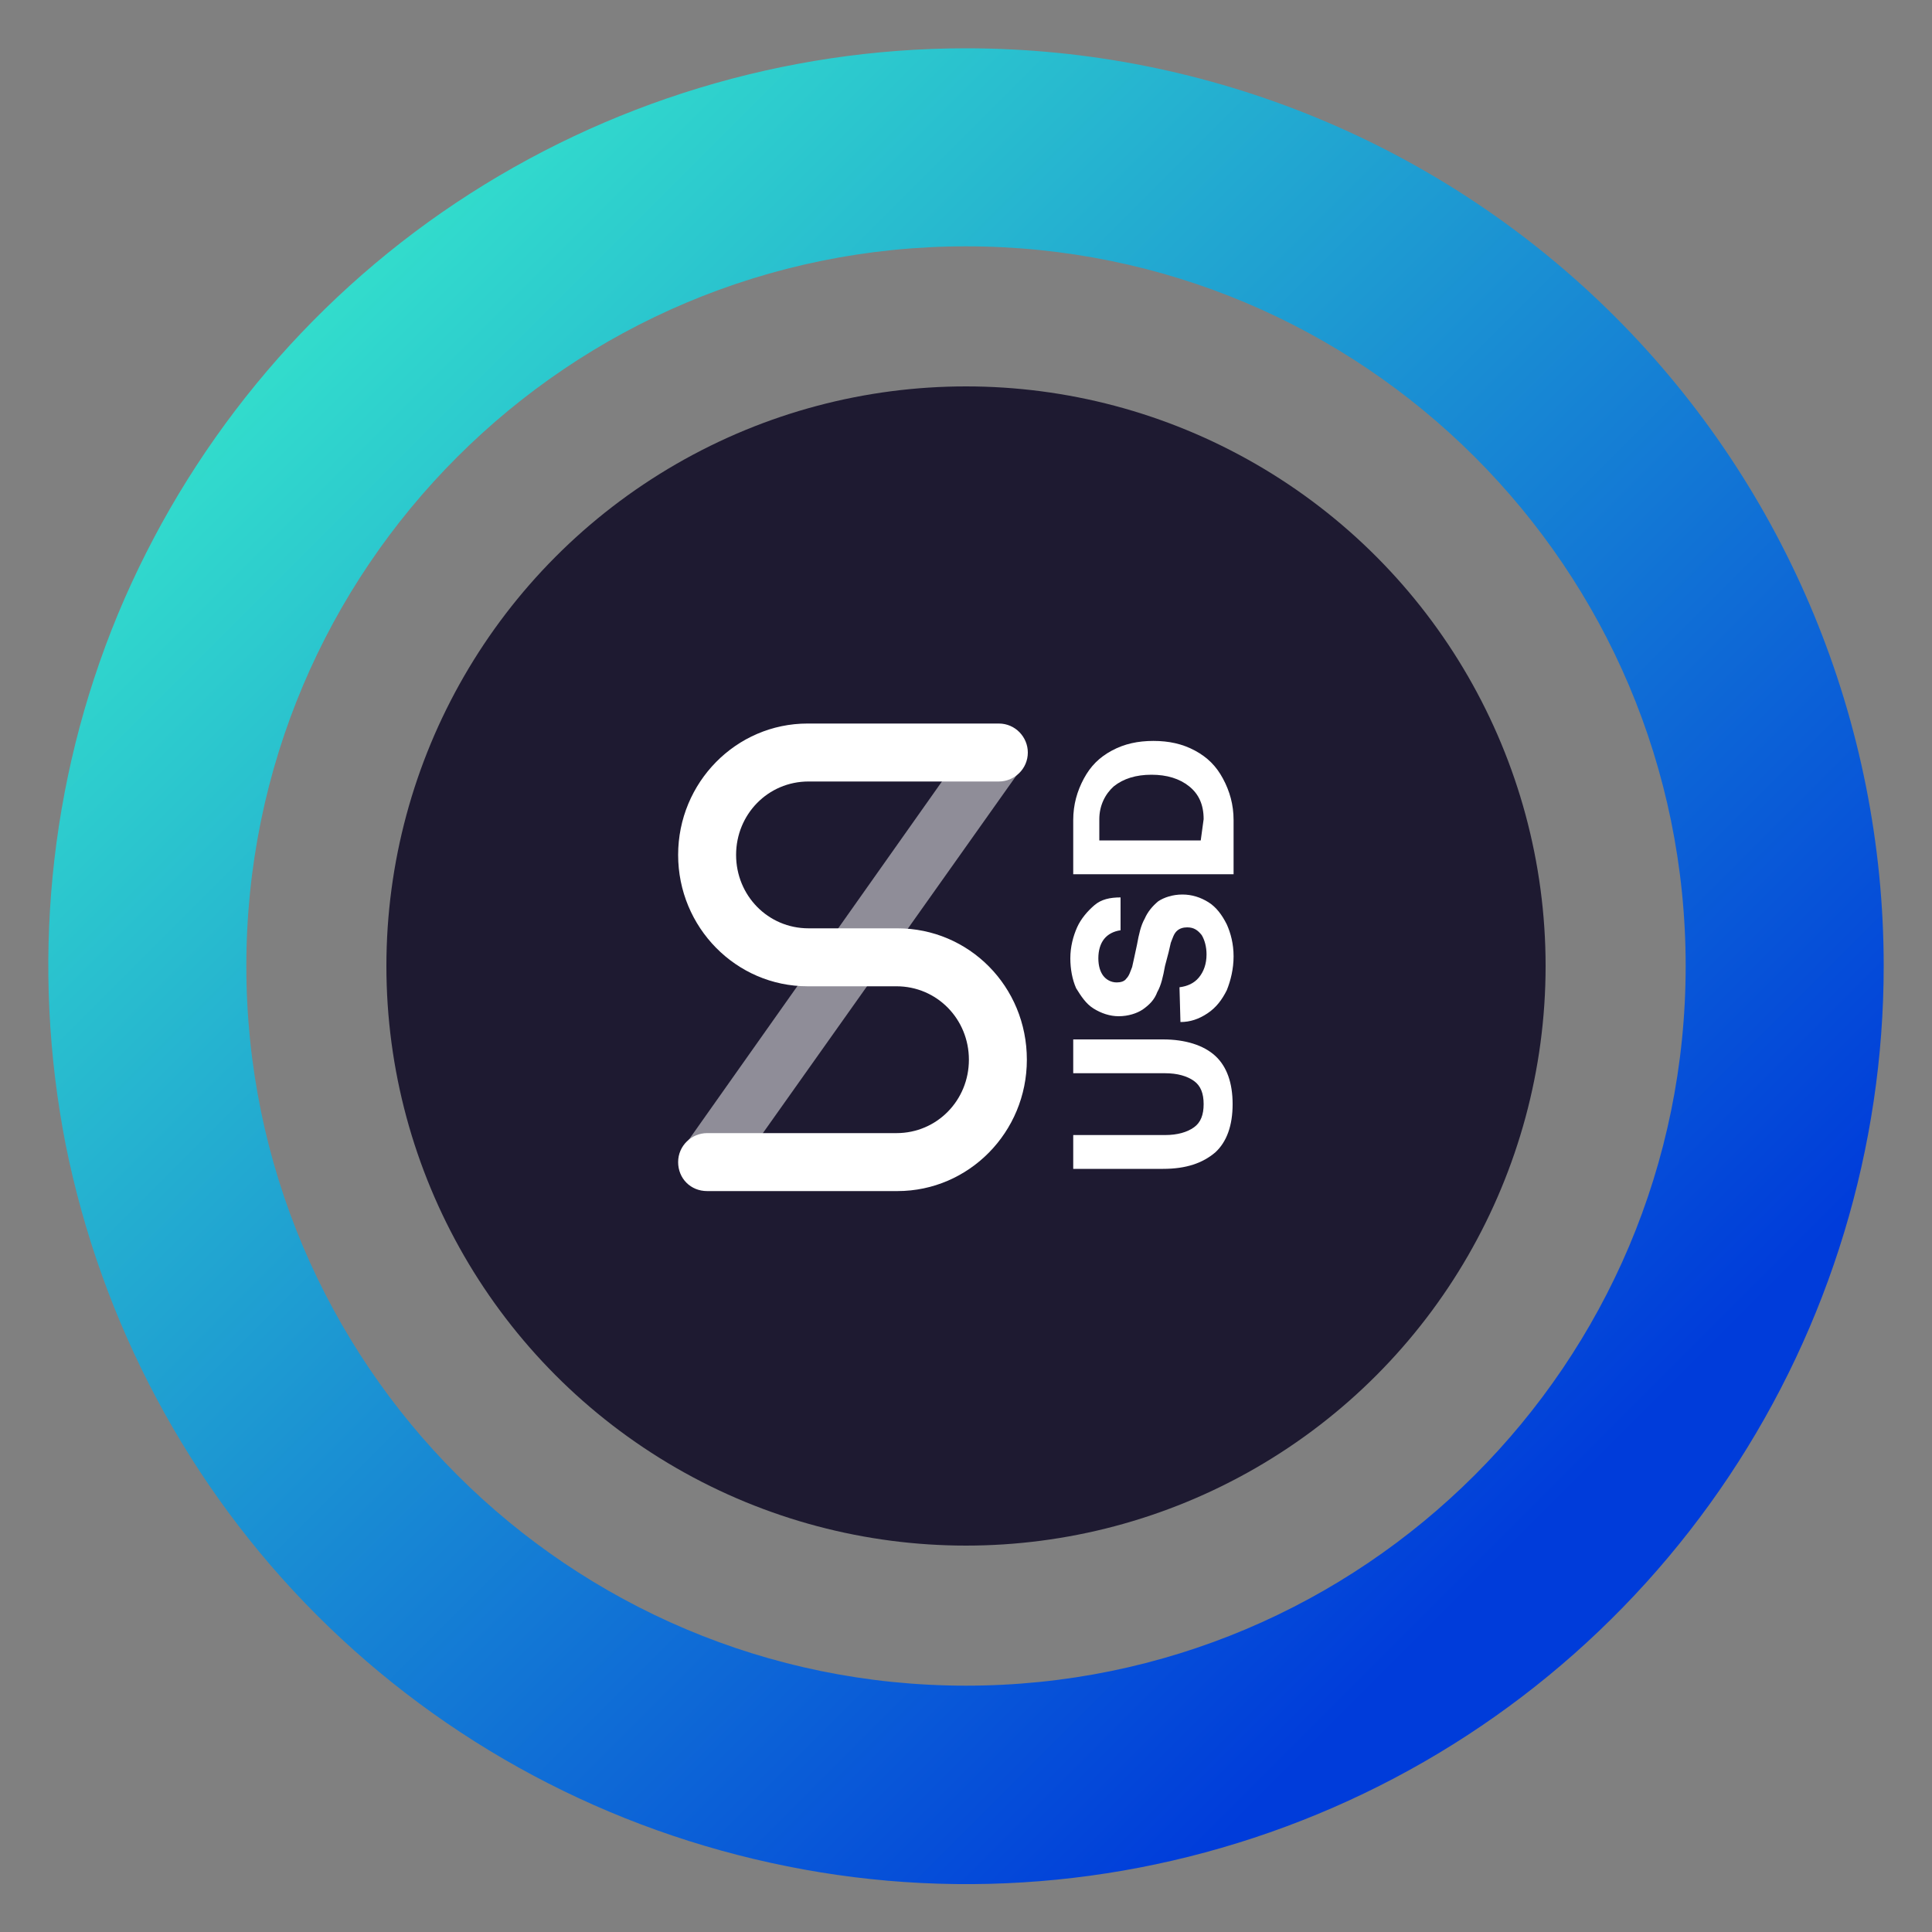 <svg xmlns="http://www.w3.org/2000/svg" id="Livello_1" x="0" y="0" version="1.1" viewBox="0 0 200 200" xml:space="preserve"><rect x="0" y="0" width="200" height="200" fill="#808080" stroke="none"/><style>.st2{fill-rule:evenodd;clip-rule:evenodd;fill:#fff}</style><linearGradient id="SVGID_1_" x1="182.648" x2="30.652" y1="182.648" y2="30.652" gradientUnits="userSpaceOnUse"><stop offset=".159" stop-color="#003cda"/><stop offset="1" stop-color="#33dfcc"/></linearGradient><path fill="url(#SVGID_1_)" d="M167.2 32.8C149.4 15 125.2 5 100 5c-18.8 0-37.2 5.6-52.8 16s-27.8 25.3-35 42.6C5 81 3.2 100.1 6.8 118.5c3.7 18.4 12.7 35.4 26 48.7s30.2 22.3 48.7 26c18.4 3.7 37.5 1.8 54.9-5.4s32.2-19.4 42.6-35c10.4-15.6 16-34 16-52.8 0-25.2-10-49.4-27.8-67.2zM100 174.5c-41.1 0-74.5-33.3-74.5-74.5S58.9 25.5 100 25.5s74.5 33.3 74.5 74.5-33.4 74.5-74.5 74.5z"/><circle id="Oval-Copy" cx="100" cy="100" r="60" fill="#1e1a31" fill-rule="evenodd" clip-rule="evenodd"/><path d="M92.9 96.1h-9.2c-4.2 0-7.5-3.4-7.5-7.6s3.3-7.6 7.5-7.6h19.7c1.6 0 3-1.3 3-3 0-1.6-1.3-3-3-3H83.6c-7.4 0-13.4 6.1-13.4 13.6s6 13.6 13.4 13.6h9.2c4.2 0 7.5 3.4 7.5 7.6 0 4.2-3.3 7.6-7.5 7.6H73.2c-1.6 0-3 1.3-3 3s1.3 3 3 3h19.7c7.4 0 13.4-6.1 13.4-13.6 0-7.6-6-13.6-13.4-13.6z" class="st2"/><path id="Path-3" fill="#fff" fill-opacity=".5" fill-rule="evenodd" d="M75.5 122.2l-4.7-3.5 30.1-42.6 4.8 3.5-30.2 42.6z" clip-rule="evenodd"/><path id="path-1_1_" d="M111.1 117.5h9.5c1.3 0 2.3-.3 3-.8s1-1.3 1-2.4c0-1.1-.3-1.9-1-2.4s-1.7-.8-3-.8h-9.5v-3.5h9.3c2.3 0 4.2.6 5.4 1.7s1.8 2.8 1.8 5-.6 3.9-1.8 5c-1.3 1.1-3 1.7-5.4 1.7h-9.3v-3.5zm11-15.3c.8-.1 1.5-.4 2-1s.8-1.4.8-2.4c0-.8-.2-1.5-.5-2-.4-.5-.8-.8-1.5-.8-.4 0-.8.1-1.1.4s-.4.7-.6 1.2c-.1.5-.3 1.3-.6 2.4-.2 1.1-.4 2-.8 2.7-.3.8-.8 1.3-1.5 1.8-.6.4-1.5.7-2.5.7-.9 0-1.8-.3-2.6-.8s-1.3-1.3-1.8-2.1c-.4-.9-.6-2-.6-3.1 0-1.2.3-2.3.7-3.2.4-.9 1.1-1.7 1.8-2.3s1.6-.8 2.7-.8v3.4c-.7.1-1.3.4-1.7.9s-.6 1.2-.6 2 .2 1.4.5 1.8c.3.4.8.7 1.4.7.4 0 .8-.1 1-.4.3-.3.4-.7.6-1.2.1-.5.3-1.3.5-2.3.2-1.1.4-2 .8-2.7.3-.7.8-1.3 1.4-1.8.6-.4 1.5-.7 2.5-.7s1.9.3 2.7.8 1.4 1.3 1.9 2.3c.4.9.7 2 .7 3.3 0 1.3-.3 2.5-.7 3.5-.5 1-1.1 1.8-2 2.4s-1.8.9-2.8.9l-.1-3.6zm-11-11.7v-5.6c0-1.6.4-3 1.1-4.3.7-1.3 1.6-2.2 2.9-2.9 1.3-.7 2.7-1 4.3-1 1.6 0 3 .3 4.3 1 1.3.7 2.2 1.6 2.9 2.9.7 1.3 1.1 2.7 1.1 4.3v5.6h-16.6zm13.5-5.7c0-1.5-.5-2.6-1.5-3.4s-2.3-1.2-3.9-1.2-2.9.4-3.9 1.2c-.9.8-1.5 2-1.5 3.4V87h10.5l.3-2.2z" class="st2"/></svg>